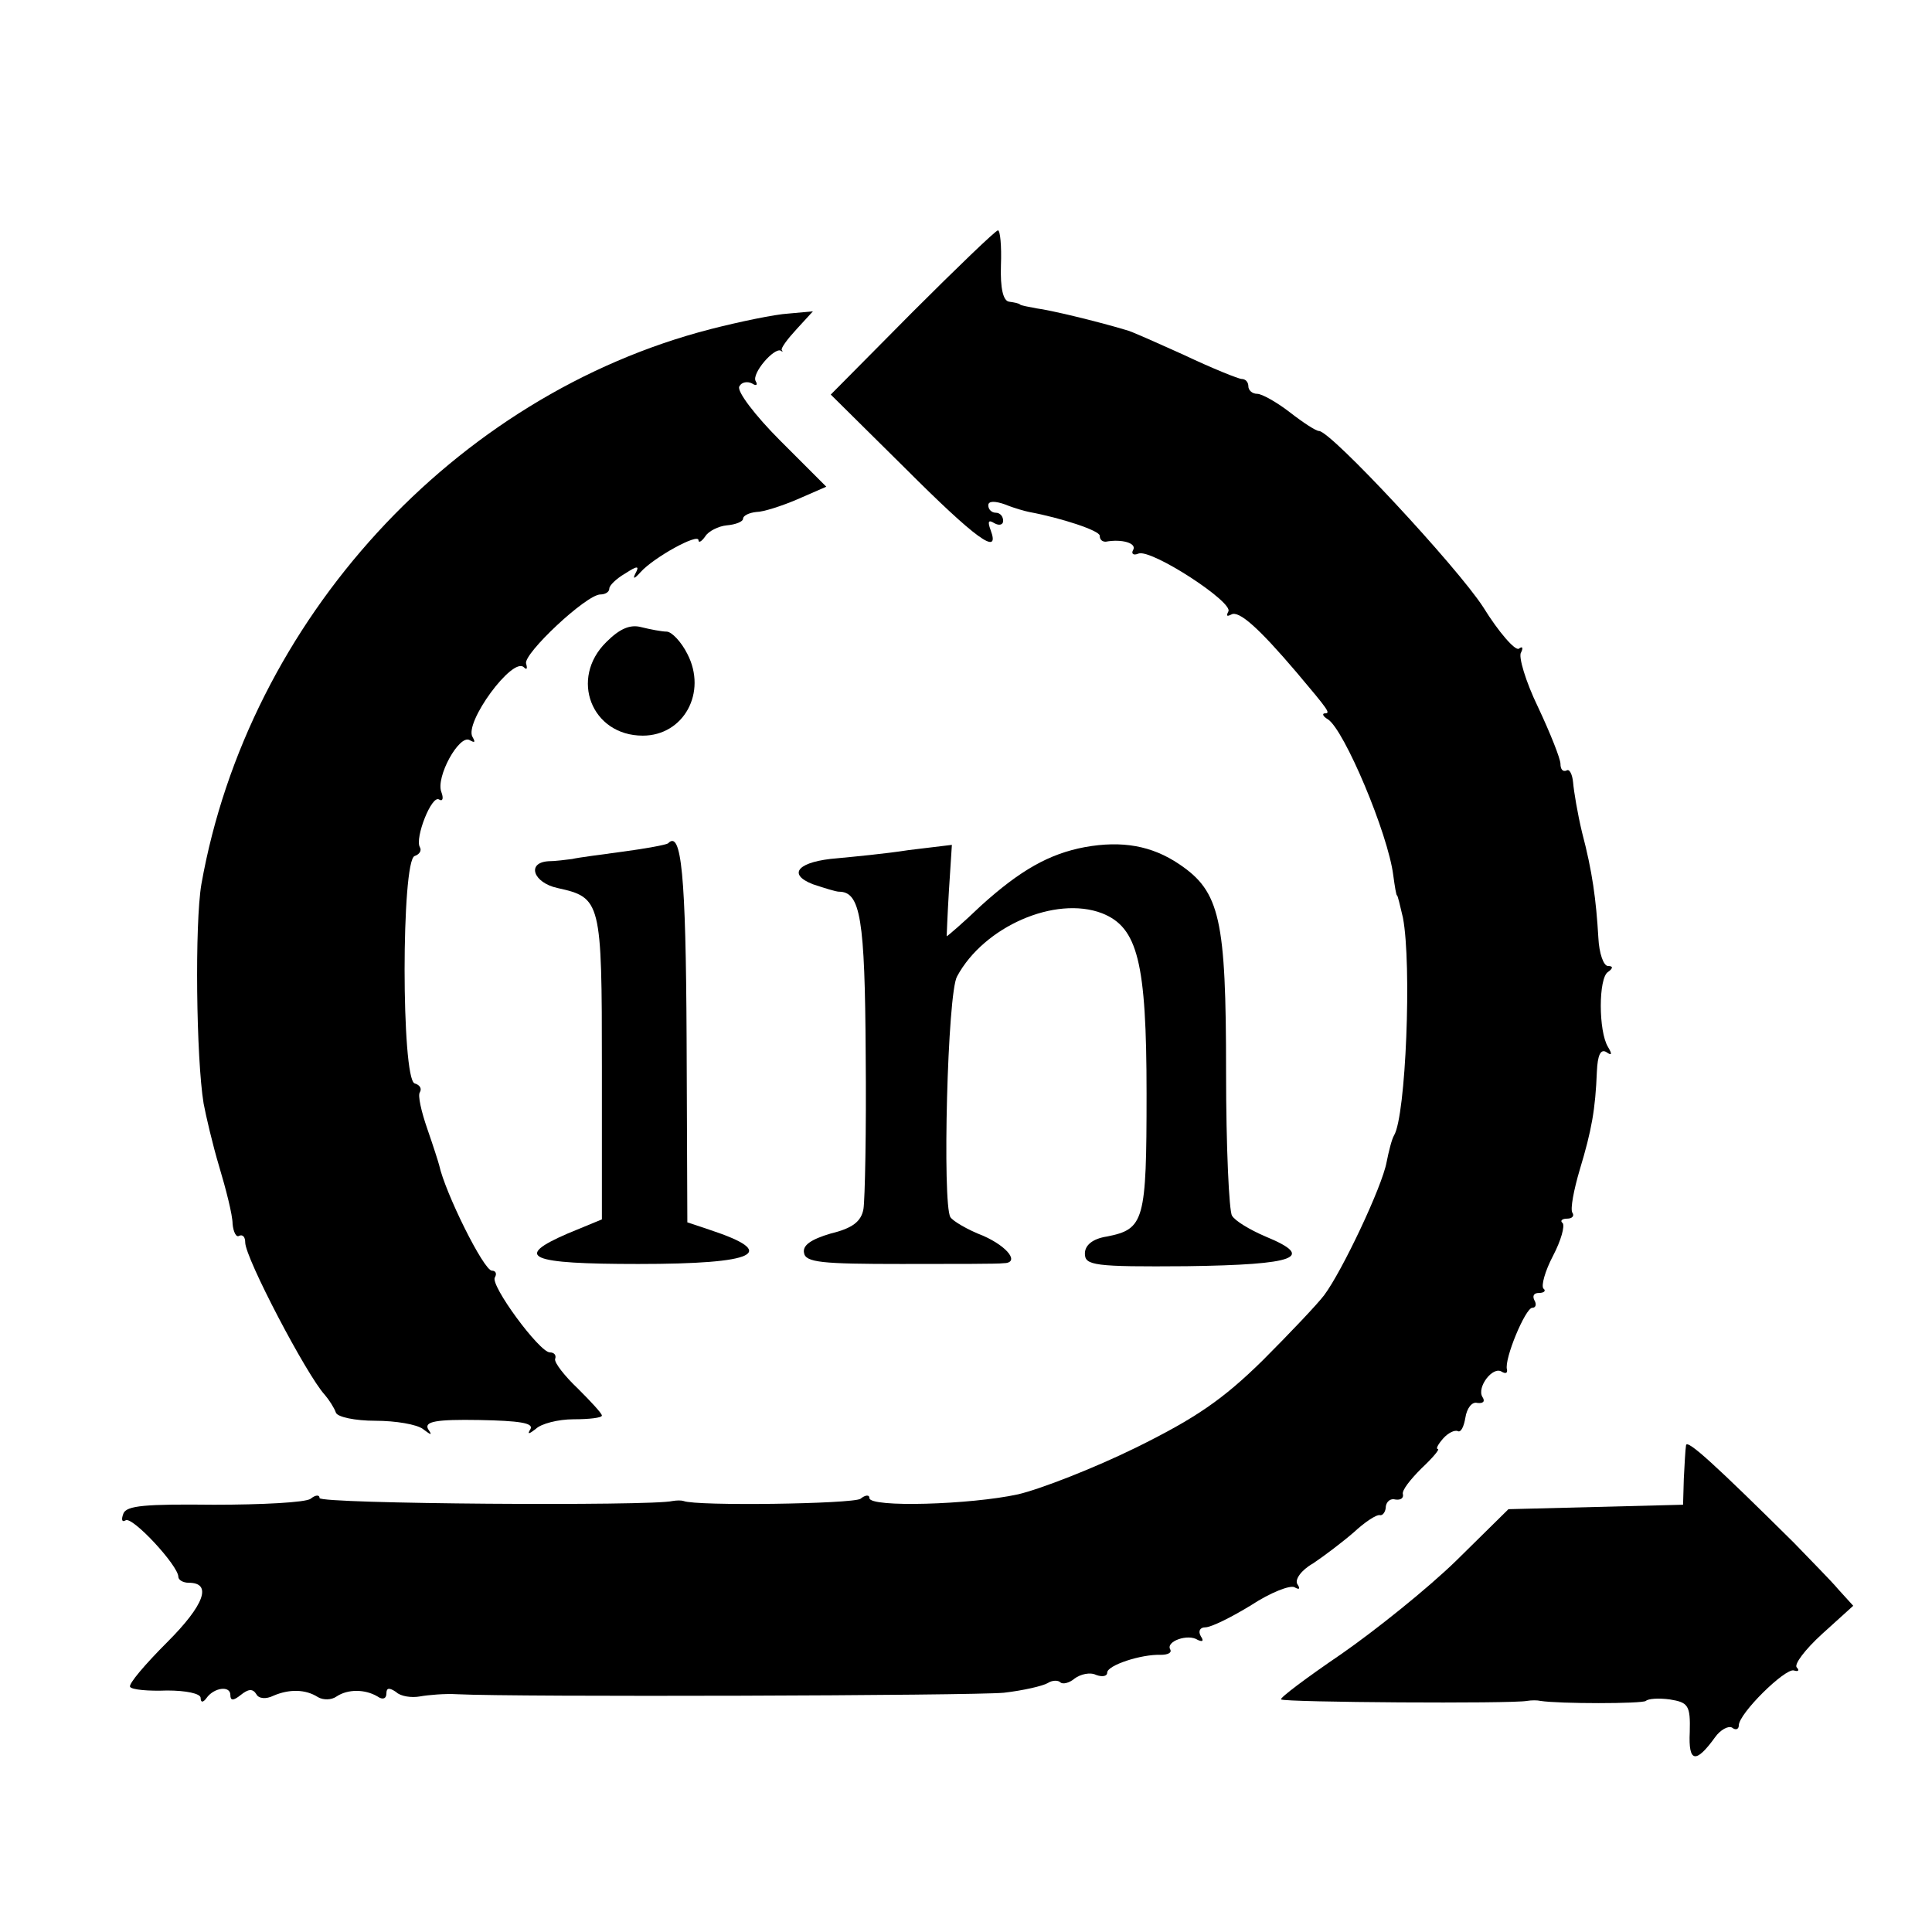 <?xml version="1.0" standalone="no"?>
<!DOCTYPE svg PUBLIC "-//W3C//DTD SVG 20010904//EN"
 "http://www.w3.org/TR/2001/REC-SVG-20010904/DTD/svg10.dtd">
<svg version="1.0" xmlns="http://www.w3.org/2000/svg"
 width="260pt" height="260pt" viewBox="0 0 260 260"
 preserveAspectRatio="xMidYMid meet">
<g transform="translate(0,260) scale(0.1,-0.1)"
fill="#000000" stroke="none">
<path d="M1228 2180 l-110 -111 100 -99 c95 -95 129 -120 115 -83 -4 11 -3 14
5 9 7 -4 12 -2 12 3 0 6 -4 11 -10 11 -5 0 -10 4 -10 10 0 6 9 6 23 1 12 -5
27 -9 32 -10 43 -8 95 -25 95 -32 0 -5 3 -8 8 -8 22 4 42 -2 37 -11 -3 -5 0
-8 7 -5 17 7 129 -66 121 -78 -3 -6 -2 -7 4 -4 10 6 37 -18 88 -78 43 -51 46
-55 38 -55 -4 0 -3 -4 4 -8 22 -14 81 -154 88 -210 2 -15 4 -27 5 -27 1 0 4
-13 8 -30 12 -63 4 -267 -12 -293 -3 -5 -7 -21 -10 -36 -6 -33 -60 -147 -84
-179 -9 -12 -47 -52 -83 -88 -53 -52 -89 -77 -170 -117 -57 -28 -129 -56 -159
-63 -64 -14 -200 -18 -200 -5 0 5 -6 4 -12 -1 -11 -7 -221 -10 -238 -3 -3 1
-9 1 -15 0 -28 -7 -475 -4 -475 4 0 5 -6 4 -12 -1 -7 -5 -66 -8 -130 -8 -92 1
-118 -1 -122 -12 -3 -8 -2 -12 3 -9 9 6 71 -61 71 -76 0 -4 6 -8 14 -8 32 0
21 -30 -29 -80 -30 -30 -52 -56 -50 -60 2 -4 25 -6 50 -5 25 0 45 -4 45 -10 0
-6 3 -7 8 0 10 14 32 17 32 4 0 -8 4 -8 14 0 10 8 16 9 21 1 3 -6 13 -7 23 -2
21 9 43 9 60 -2 7 -4 18 -4 25 1 15 10 38 10 55 0 7 -5 12 -3 12 4 0 8 4 8 13
2 6 -6 21 -8 32 -6 11 2 34 4 50 3 78 -4 695 -2 736 2 26 3 52 9 59 13 6 4 14
4 17 1 3 -3 12 -1 19 5 8 6 21 9 29 5 8 -3 15 -2 15 3 0 10 46 25 72 24 10 0
15 3 13 7 -7 11 24 22 37 13 7 -3 8 -1 4 5 -4 7 -1 12 6 12 8 0 36 14 62 30
26 17 52 27 58 24 7 -4 8 -2 4 4 -4 6 5 19 21 28 15 10 40 29 55 42 14 13 30
24 35 23 4 -1 8 5 8 12 1 6 6 11 13 9 7 -1 11 2 10 7 -2 5 10 20 25 35 15 14
25 26 22 26 -3 0 0 6 7 14 7 8 16 12 20 10 4 -2 8 6 10 18 2 13 9 22 16 20 8
-1 11 2 7 8 -8 13 14 42 26 34 5 -3 8 -2 7 3 -4 14 25 83 34 83 5 0 6 5 3 10
-3 6 -1 10 6 10 7 0 10 3 6 6 -3 4 2 23 13 44 11 21 16 40 13 44 -4 3 -1 6 6
6 7 0 10 4 7 8 -3 5 2 31 10 58 16 53 21 81 23 132 1 22 5 31 13 26 7 -5 8 -3
2 7 -13 21 -13 93 0 101 7 5 7 8 0 8 -6 0 -12 17 -13 38 -3 51 -8 89 -22 142
-6 25 -11 55 -12 67 -1 11 -5 19 -9 16 -5 -2 -8 2 -8 9 0 7 -14 42 -30 76 -17
35 -27 69 -23 74 3 6 2 9 -3 5 -5 -3 -27 22 -48 56 -35 54 -205 237 -221 237
-4 0 -21 11 -39 25 -18 14 -38 25 -44 25 -7 0 -12 5 -12 10 0 6 -4 10 -9 10
-4 0 -39 14 -77 32 -38 17 -73 33 -79 34 -40 12 -103 27 -120 29 -11 2 -21 4
-22 5 -2 2 -8 3 -15 4 -8 1 -12 18 -11 49 1 26 -1 47 -4 47 -3 0 -55 -50 -115
-110z"/>
<path d="M956 2157 c-345 -89 -622 -392 -685 -747 -9 -53 -7 -234 3 -295 3
-16 12 -55 21 -85 9 -30 18 -65 18 -77 1 -11 5 -19 9 -16 5 2 8 -2 8 -9 0 -21
83 -179 107 -205 6 -7 13 -18 15 -24 2 -6 26 -11 53 -11 28 0 56 -5 64 -11 12
-9 13 -9 7 0 -5 10 11 13 69 12 54 -1 73 -4 69 -12 -5 -8 -2 -7 7 0 7 7 30 13
51 13 21 0 38 2 38 5 0 3 -15 19 -32 36 -18 17 -32 35 -31 40 2 5 -1 9 -7 9
-14 0 -81 91 -74 101 3 5 1 9 -4 9 -11 0 -63 105 -71 142 -1 4 -8 26 -16 49
-8 23 -13 45 -10 49 3 5 0 10 -7 12 -18 6 -18 300 0 306 6 2 10 7 7 12 -7 12
16 71 26 64 5 -3 6 2 3 10 -8 20 24 78 38 70 7 -4 8 -3 4 4 -12 19 54 109 69
94 4 -4 5 -2 3 5 -4 13 81 93 100 93 6 0 12 3 12 8 0 4 9 13 21 20 17 11 20
11 14 0 -4 -8 -1 -7 7 2 18 20 78 53 78 43 0 -4 4 -2 9 5 4 7 18 14 29 15 12
1 22 5 22 9 0 4 8 8 18 9 9 0 34 8 55 17 l39 17 -62 62 c-34 34 -59 67 -55 73
3 6 11 7 17 4 6 -4 8 -2 5 3 -6 10 25 46 34 41 2 -2 3 -1 1 1 -1 3 8 15 20 28
l22 24 -33 -3 c-18 -1 -66 -11 -105 -21z"/>
<path d="M816 1736 c-50 -49 -20 -126 49 -126 55 0 87 58 60 110 -8 16 -21 30
-28 30 -6 0 -22 3 -34 6 -15 4 -29 -2 -47 -20z"/>
<path d="M899 1465 c-3 -2 -30 -7 -60 -11 -29 -4 -61 -8 -69 -10 -8 -1 -23 -3
-32 -3 -30 -2 -20 -29 12 -36 59 -13 60 -17 60 -241 l0 -205 -46 -19 c-74 -32
-52 -41 95 -41 160 0 190 15 96 46 l-30 10 -1 248 c-1 220 -7 281 -25 262z"/>
<path d="M1460 1460 c-48 -9 -87 -31 -140 -79 -24 -23 -45 -41 -46 -41 0 0 1
28 3 61 l4 62 -58 -7 c-32 -5 -75 -9 -96 -11 -52 -4 -69 -21 -33 -35 15 -5 31
-10 35 -10 29 0 35 -36 36 -219 1 -102 -1 -196 -3 -208 -3 -17 -15 -26 -44
-33 -27 -8 -38 -16 -36 -26 2 -13 24 -15 131 -15 70 0 132 0 137 1 23 0 7 22
-27 37 -21 8 -41 20 -44 25 -11 18 -4 302 9 324 36 67 132 109 195 85 48 -19
60 -65 60 -243 0 -171 -3 -182 -53 -192 -20 -3 -30 -12 -30 -23 0 -16 12 -18
137 -17 148 2 174 12 106 40 -21 9 -41 21 -45 28 -4 6 -8 93 -8 193 0 206 -8
243 -63 280 -37 25 -77 32 -127 23z"/>
<path d="M2269 655 c-1 -6 -2 -26 -3 -45 l-1 -35 -117 -3 -118 -3 -70 -69
c-39 -38 -109 -94 -155 -126 -47 -32 -83 -59 -81 -61 4 -4 311 -6 331 -2 6 1
14 1 18 0 25 -4 137 -4 142 0 3 3 17 4 32 2 25 -4 28 -8 27 -44 -2 -41 8 -43
34 -7 7 10 18 16 23 13 5 -4 9 -2 9 3 0 16 62 77 74 74 6 -2 8 0 4 4 -4 4 11
24 34 45 l42 38 -20 22 c-10 12 -38 40 -60 63 -104 103 -144 140 -145 131z"/>
</g>
</svg>
